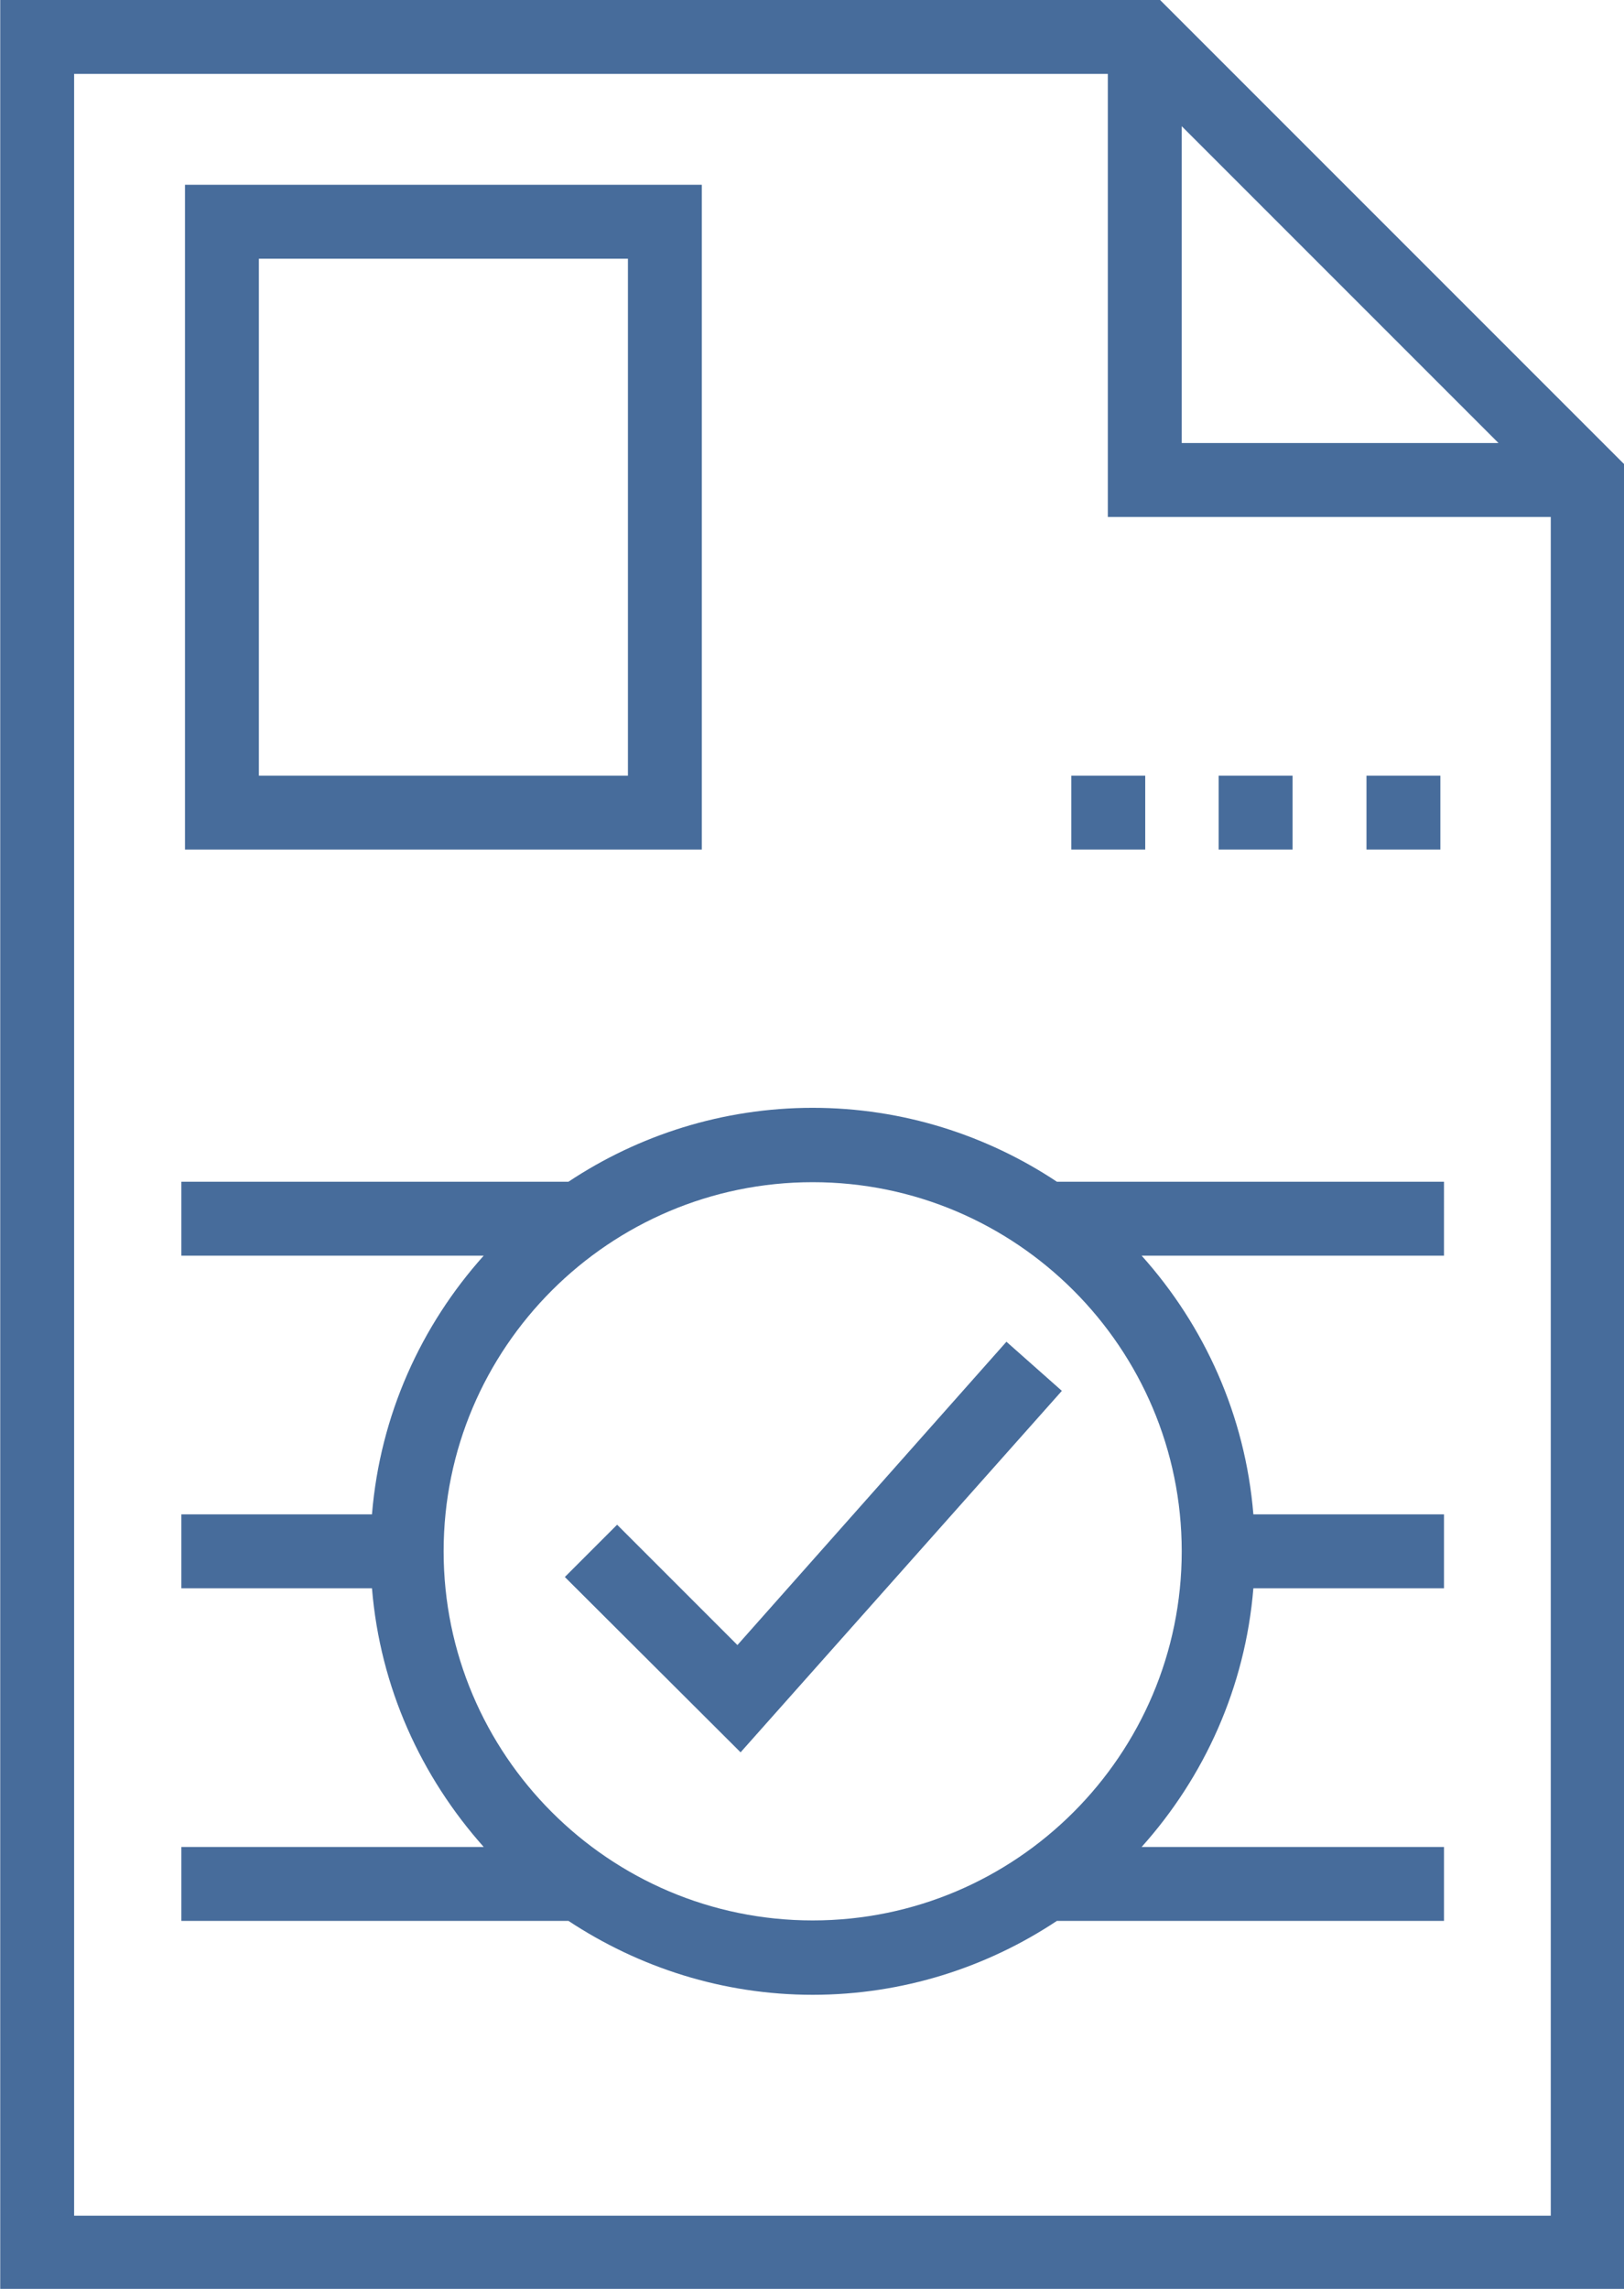 <?xml version="1.0" encoding="UTF-8" standalone="no"?>
<!-- Created with Inkscape (http://www.inkscape.org/) -->

<svg
   xmlns:dc="http://purl.org/dc/elements/1.1/"
   xmlns:cc="http://creativecommons.org/ns#"
   xmlns:rdf="http://www.w3.org/1999/02/22-rdf-syntax-ns#"
   xmlns:svg="http://www.w3.org/2000/svg"
   xmlns="http://www.w3.org/2000/svg"
   xmlns:sodipodi="http://sodipodi.sourceforge.net/DTD/sodipodi-0.dtd"
   xmlns:inkscape="http://www.inkscape.org/namespaces/inkscape"
   width="7.208mm"
   height="10.157mm"
   viewBox="0 0 7.208 10.157"
   version="1.1"
   id="svg7604"
   inkscape:version="0.92.5 (2060ec1f9f, 2020-04-08)"
   sodipodi:docname="icono documento.svg">
  <defs
     id="defs7598" />
  <sodipodi:namedview
     id="base"
     pagecolor="#ffffff"
     bordercolor="#666666"
     borderopacity="1.0"
     inkscape:pageopacity="0.0"
     inkscape:pageshadow="2"
     inkscape:zoom="7.9195959"
     inkscape:cx="9.1543201"
     inkscape:cy="19.837091"
     inkscape:document-units="mm"
     inkscape:current-layer="layer1"
     showgrid="false"
     fit-margin-top="0"
     fit-margin-left="0"
     fit-margin-right="0"
     fit-margin-bottom="0"
     inkscape:window-width="2880"
     inkscape:window-height="1526"
     inkscape:window-x="2869"
     inkscape:window-y="-11"
     inkscape:window-maximized="1" />
  <g
     inkscape:label="Capa 1"
     inkscape:groupmode="layer"
     id="layer1"
     transform="translate(-138.515,-125.612)">
    <g
       style="fill:#476c9b;fill-opacity:1"
       transform="matrix(0.02,0,0,0.02,137.041,125.612)"
       id="g5782-5">
      <g
         style="fill:#476c9b;fill-opacity:1"
         id="g5671-0">
        <g
           style="fill:#476c9b;fill-opacity:1"
           id="g5669-9">
          <path
             style="fill:#476c9b;fill-opacity:1"
             inkscape:connector-curvature="0"
             d="M 331.15,0 H 73.75 v 508 h 360.5 V 103.1 Z m 4.8,28 70.3,70.3 h -70.3 z m 81.9,463.6 H 90.15 V 16.4 h 229.4 v 98.3 h 98.3 z"
             id="path5667-5" />
        </g>
      </g>
      <g
         style="fill:#476c9b;fill-opacity:1"
         id="g5677-0">
        <g
           style="fill:#476c9b;fill-opacity:1"
           id="g5675-4">
          <rect
             style="fill:#476c9b;fill-opacity:1"
             x="376.95"
             y="172.1"
             width="16.4"
             height="16.4"
             id="rect5673-7" />
        </g>
      </g>
      <g
         style="fill:#476c9b;fill-opacity:1"
         id="g5683-0">
        <g
           style="fill:#476c9b;fill-opacity:1"
           id="g5681-2">
          <rect
             style="fill:#476c9b;fill-opacity:1"
             x="344.15"
             y="172.1"
             width="16.4"
             height="16.4"
             id="rect5679-9" />
        </g>
      </g>
      <g
         style="fill:#476c9b;fill-opacity:1"
         id="g5689-3">
        <g
           style="fill:#476c9b;fill-opacity:1"
           id="g5687-6">
          <rect
             style="fill:#476c9b;fill-opacity:1"
             x="311.45"
             y="172.1"
             width="16.4"
             height="16.4"
             id="rect5685-2" />
        </g>
      </g>
      <g
         style="fill:#476c9b;fill-opacity:1"
         id="g5695-8">
        <g
           style="fill:#476c9b;fill-opacity:1"
           id="g5693-6">
          <path
             style="fill:#476c9b;fill-opacity:1"
             inkscape:connector-curvature="0"
             d="m 114.75,41 v 147.5 h 114.7 V 41 Z m 98.3,131.1 h -81.9 V 57.4 h 81.9 z"
             id="path5691-3" />
        </g>
      </g>
      <g
         style="fill:#476c9b;fill-opacity:1"
         id="g5701-1">
        <g
           style="fill:#476c9b;fill-opacity:1"
           id="g5699-3">
          <path
             style="fill:#476c9b;fill-opacity:1"
             inkscape:connector-curvature="0"
             d="m 394.15,262.2 h -85.9 c -15.5,-10.3 -34.2,-16.4 -54.2,-16.4 -20,0 -38.7,6.1 -54.2,16.4 h -85.9 v 16.4 h 67.1 c -13.9,15.5 -23,35.4 -24.8,57.4 h -42.3 v 16.4 h 42.3 c 1.8,22 10.9,41.8 24.8,57.4 h -67.1 v 16.4 h 85.9 c 15.6,10.3 34.2,16.4 54.2,16.4 20,0 38.7,-6.1 54.2,-16.4 h 85.9 v -16.4 h -67.1 c 13.9,-15.5 23,-35.4 24.8,-57.4 h 42.3 V 336 h -42.3 c -1.8,-22 -10.9,-41.9 -24.8,-57.4 h 67.1 z m -58.2,82 c 0,45.1 -36.7,81.9 -81.9,81.9 -45.2,0 -81.9,-36.8 -81.9,-81.9 0,-45.2 36.8,-81.9 81.9,-81.9 45.2,0 81.9,36.8 81.9,81.9 z"
             id="path5697-5" />
        </g>
      </g>
      <g
         style="fill:#476c9b;fill-opacity:1"
         id="g5707-0">
        <g
           style="fill:#476c9b;fill-opacity:1"
           id="g5705-6">
          <polygon
             style="fill:#476c9b;fill-opacity:1"
             points="237.35,365 210.65,338.3 199.05,349.9 238.05,388.8 309.35,308.6 297.05,297.7 "
             id="polygon5703-2" />
        </g>
      </g>
      <g
         style="fill:#476c9b;fill-opacity:1"
         id="g5709-8" />
      <g
         style="fill:#476c9b;fill-opacity:1"
         id="g5711-0" />
      <g
         style="fill:#476c9b;fill-opacity:1"
         id="g5713-4" />
      <g
         style="fill:#476c9b;fill-opacity:1"
         id="g5715-0" />
      <g
         style="fill:#476c9b;fill-opacity:1"
         id="g5717-3" />
      <g
         style="fill:#476c9b;fill-opacity:1"
         id="g5719-3" />
      <g
         style="fill:#476c9b;fill-opacity:1"
         id="g5721-8" />
      <g
         style="fill:#476c9b;fill-opacity:1"
         id="g5723-7" />
      <g
         style="fill:#476c9b;fill-opacity:1"
         id="g5725-8" />
      <g
         style="fill:#476c9b;fill-opacity:1"
         id="g5727-0" />
      <g
         style="fill:#476c9b;fill-opacity:1"
         id="g5729-5" />
      <g
         style="fill:#476c9b;fill-opacity:1"
         id="g5731-9" />
      <g
         style="fill:#476c9b;fill-opacity:1"
         id="g5733-9" />
      <g
         style="fill:#476c9b;fill-opacity:1"
         id="g5735-6" />
      <g
         style="fill:#476c9b;fill-opacity:1"
         id="g5737-6" />
    </g>
  </g>
</svg>
